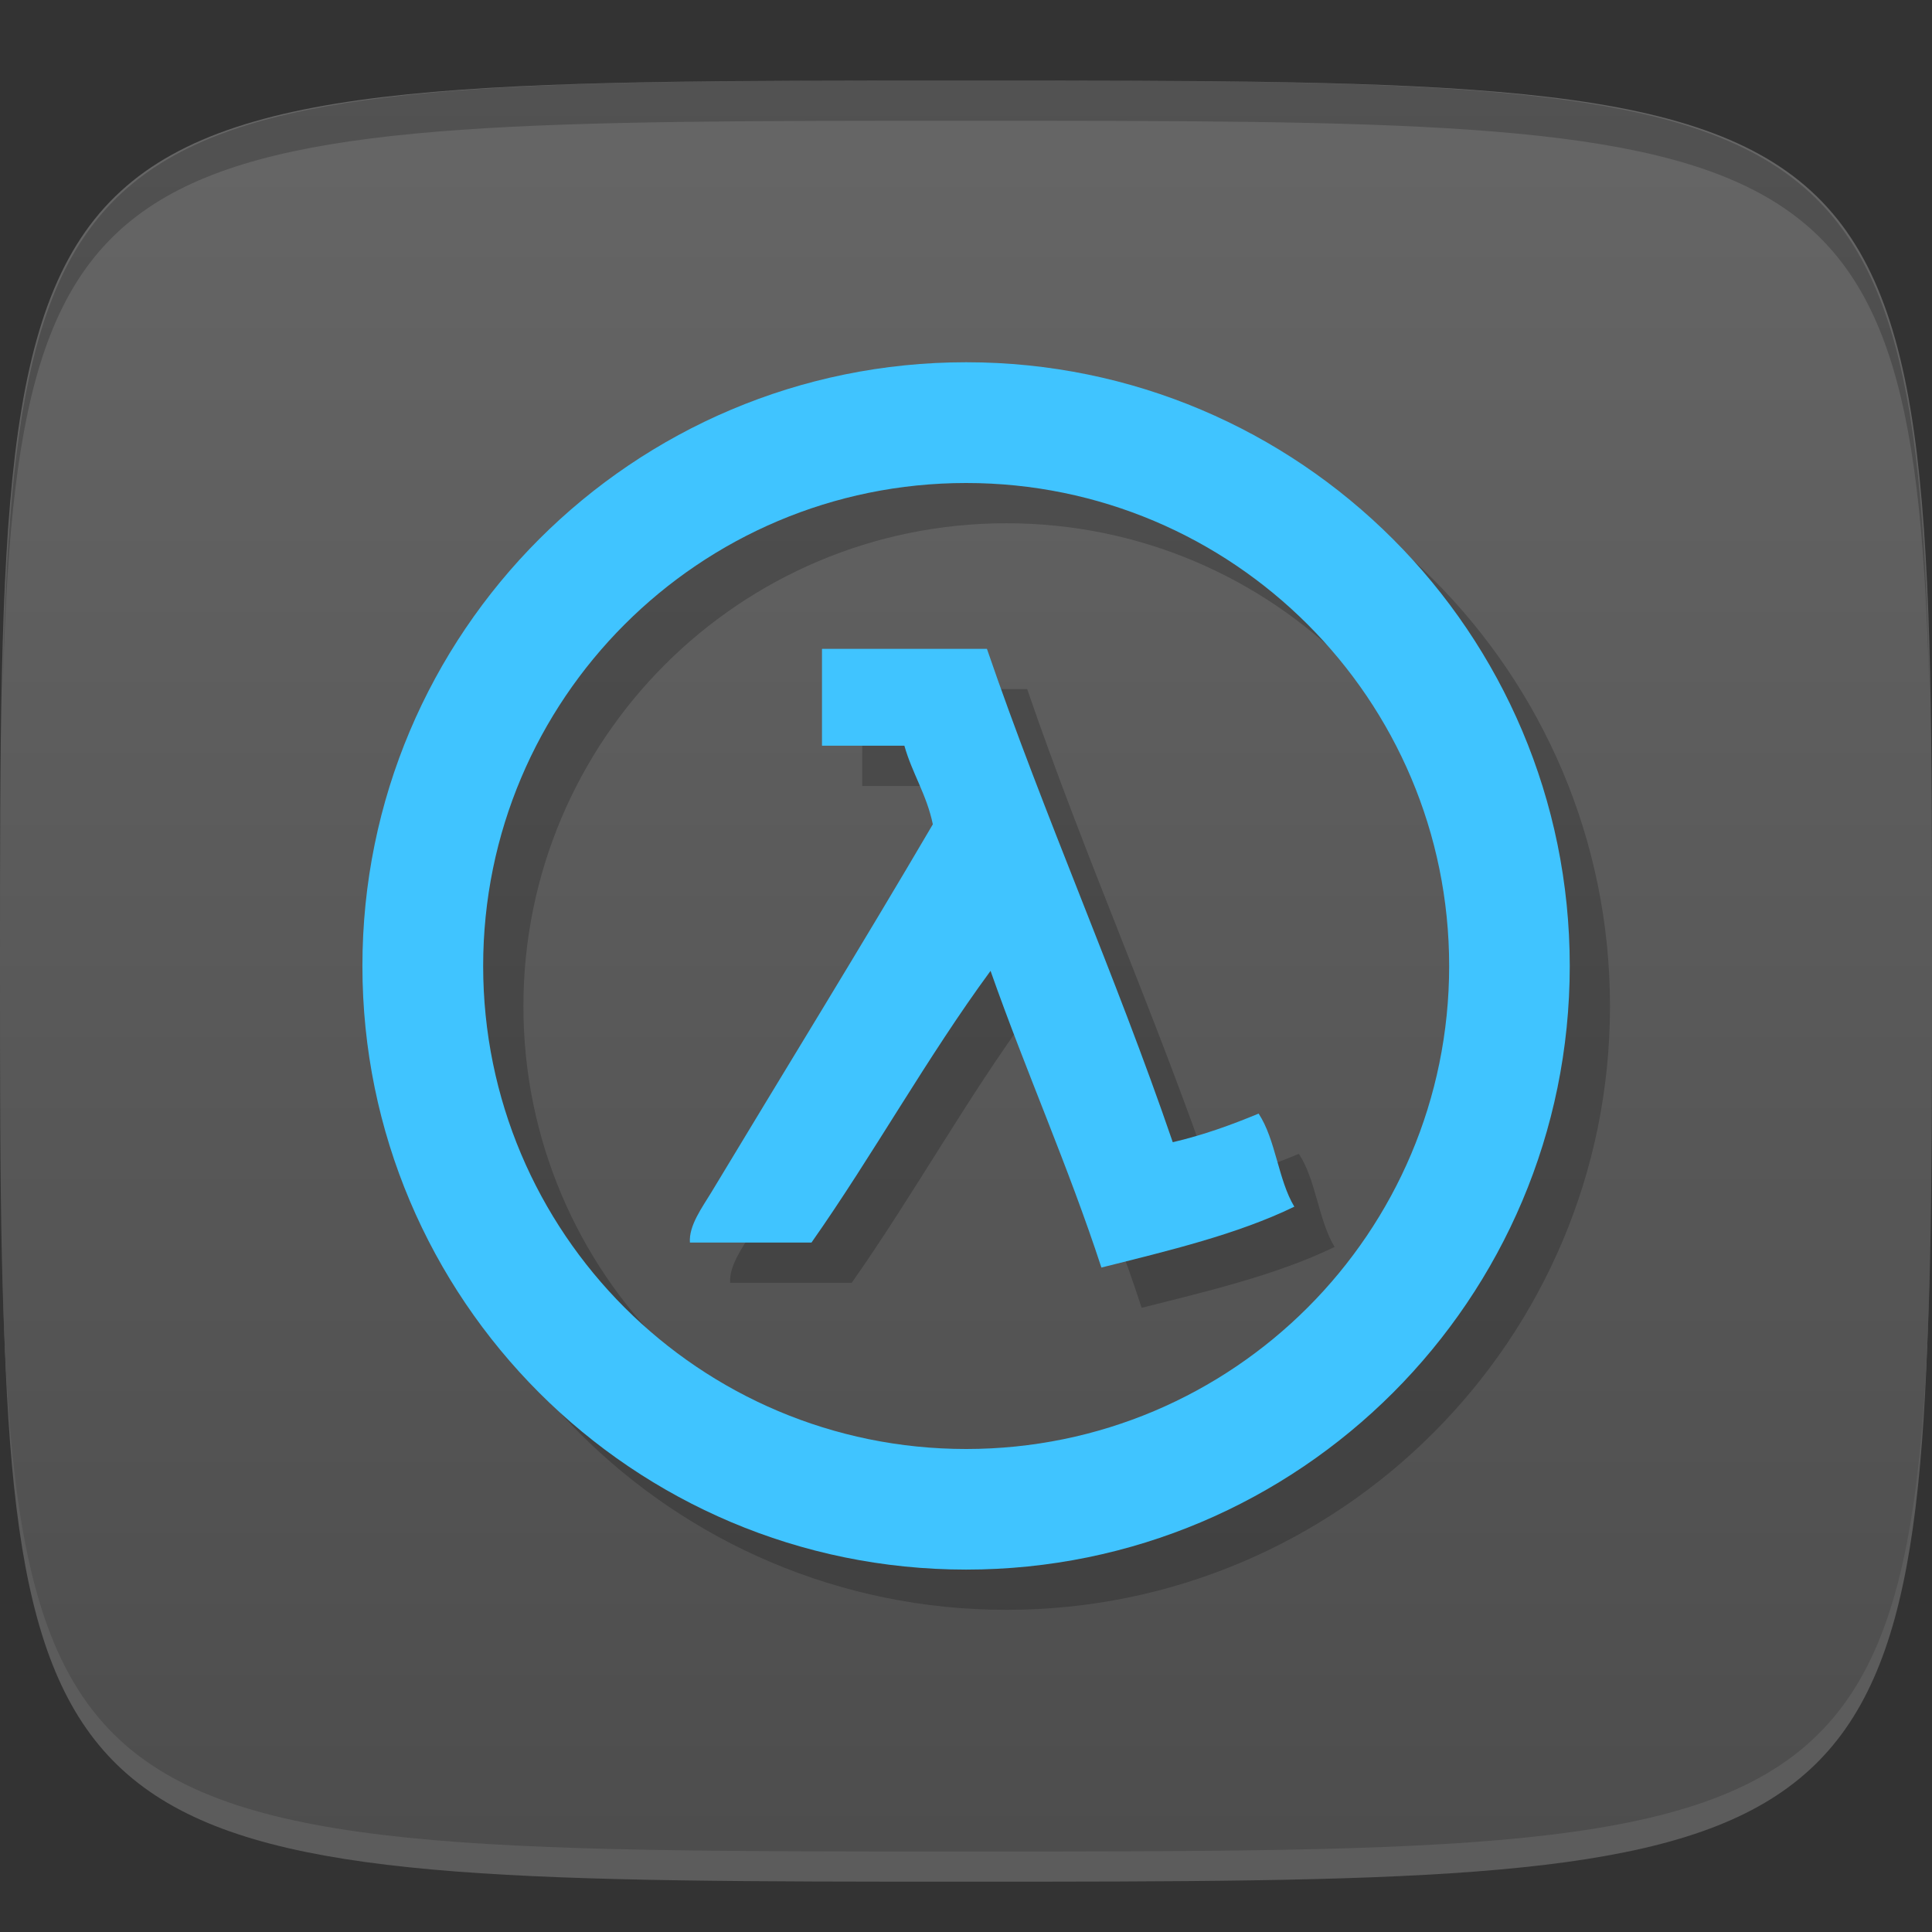 <?xml version="1.0" encoding="UTF-8" standalone="no"?>
<!-- Created with Inkscape (http://www.inkscape.org/) -->

<svg
   xmlns:dc="http://purl.org/dc/elements/1.1/"
   xmlns:cc="http://creativecommons.org/ns#"
   xmlns:rdf="http://www.w3.org/1999/02/22-rdf-syntax-ns#"
   xmlns:svg="http://www.w3.org/2000/svg"
   xmlns="http://www.w3.org/2000/svg"
   xmlns:xlink="http://www.w3.org/1999/xlink"
   xmlns:sodipodi="http://sodipodi.sourceforge.net/DTD/sodipodi-0.dtd"
   xmlns:inkscape="http://www.inkscape.org/namespaces/inkscape"
   width="48"
   height="48"
   id="svg2"
   version="1.1"
   inkscape:version="0.48.4 r9939"
   sodipodi:docname="steam_icon_70.svg">
  <rect width="100%" height="100%" fill="#333333" stroke="none"/>
  <defs
     id="defs4">
    <linearGradient
       id="linearGradient3765">
      <stop
         style="stop-color:#4d4d4d;stop-opacity:1;"
         offset="0"
         id="stop3767" />
      <stop
         style="stop-color:#666666;stop-opacity:1;"
         offset="1"
         id="stop3769" />
    </linearGradient>
    <linearGradient
       inkscape:collect="always"
       xlink:href="#linearGradient3765"
       id="linearGradient3771"
       x1="24"
       y1="1050.362"
       x2="24"
       y2="1006.362"
       gradientUnits="userSpaceOnUse" />
  </defs>
  <sodipodi:namedview
     id="base"
     pagecolor="#ffffff"
     bordercolor="#666666"
     borderopacity="1.0"
     inkscape:pageopacity="0.0"
     inkscape:pageshadow="2"
     inkscape:zoom="8.1906536"
     inkscape:cx="-13.131532"
     inkscape:cy="23.954479"
     inkscape:document-units="px"
     inkscape:current-layer="layer1"
     showgrid="true"
     inkscape:snap-bbox="true"
     inkscape:window-width="1301"
     inkscape:window-height="744"
     inkscape:window-x="65"
     inkscape:window-y="24"
     inkscape:window-maximized="1">
    <inkscape:grid
       type="xygrid"
       id="grid2985"
       empspacing="6"
       visible="true"
       enabled="true"
       snapvisiblegridlinesonly="true" />
  </sodipodi:namedview>
  <g
     inkscape:label="Layer 1"
     inkscape:groupmode="layer"
     id="layer1"
     transform="translate(0,-1004.362)">
    <path
       id="path3788"
       d="m 24,1051.112 c -21.272,0 -23.663,-0.089 -23.938,-15.406 0.328,14.403 2.938,14.406 23.938,14.406 21,0 23.609,0 23.938,-14.406 -0.275,15.317 -2.666,15.406 -23.938,15.406 z"
       style="opacity:0.2;fill:#ffffff;fill-opacity:1;stroke:none"
       inkscape:connector-curvature="0" />
    <path
       style="fill:url(#linearGradient3771);fill-opacity:1;stroke:none"
       d="m 24,1006.362 c -24,0 -24,0 -24,22 0,22 0,22 24,22 24,0 24,0 24,-22 0,-22 0,-22 -24,-22 z"
       id="path3757"
       inkscape:connector-curvature="0"
       sodipodi:nodetypes="zzzzz" />
    <path
       style="fill:#000000;fill-opacity:1;stroke:none;opacity:0.2"
       d="M 24 2 C 2.728 2 0.337 2.089 0.062 17.406 C 0.391 3.003 3 3 24 3 C 45 3 47.609 3.003 47.938 17.406 C 47.663 2.089 45.272 2 24 2 z "
       transform="translate(0,1004.362)"
       id="path3770" />
    <path
       id="path3043"
       d="m 25.004,1014.362 c -8.285,0 -15,6.715 -15,15 0,8.281 6.715,14.996 15,14.996 8.281,0 14.996,-6.715 14.996,-14.996 0,-8.285 -6.715,-15 -14.996,-15 m 0,3 c 6.625,0 12,5.371 12,12 0,6.625 -5.371,12 -12,12 -6.629,0 -12,-5.371 -12,-12 0,-6.629 5.371,-12 12,-12 m -3.582,4.125 0,2.402 2.047,0 c 0.195,0.691 0.555,1.215 0.707,1.953 -1.754,2.992 -3.762,6.25 -5.504,9.145 -0.227,0.375 -0.563,0.828 -0.531,1.246 l 3.02,0 c 1.539,-2.191 2.867,-4.598 4.449,-6.75 0.879,2.5 1.922,4.828 2.754,7.371 1.68,-0.422 3.375,-0.824 4.793,-1.512 -0.402,-0.668 -0.461,-1.668 -0.887,-2.313 -0.668,0.277 -1.363,0.531 -2.133,0.711 -1.434,-4.188 -3.18,-8.07 -4.617,-12.258 l -4.09,0 m -0.004,0"
       inkscape:connector-curvature="0"
       style="opacity:0.2;fill:#000000;fill-opacity:1;fill-rule:nonzero;stroke:none" />
    <path
       id="path3051"
       d="m 24.004,1013.362 c -8.285,0 -15,6.715 -15,15 0,8.281 6.715,14.996 15,14.996 8.281,0 14.996,-6.715 14.996,-14.996 0,-8.285 -6.715,-15 -14.996,-15 m 0,3 c 6.625,0 12,5.371 12,12 0,6.625 -5.371,12 -12,12 -6.629,0 -12,-5.371 -12,-12 0,-6.629 5.371,-12 12,-12 m -3.582,4.125 0,2.402 2.047,0 c 0.195,0.691 0.555,1.215 0.707,1.953 -1.754,2.992 -3.762,6.25 -5.504,9.145 -0.227,0.375 -0.563,0.828 -0.531,1.246 l 3.02,0 c 1.539,-2.191 2.867,-4.598 4.449,-6.75 0.879,2.5 1.922,4.828 2.754,7.371 1.68,-0.422 3.375,-0.824 4.793,-1.512 -0.402,-0.668 -0.461,-1.668 -0.887,-2.313 -0.668,0.277 -1.363,0.531 -2.133,0.711 -1.434,-4.188 -3.18,-8.07 -4.617,-12.258 l -4.09,0 m -0.004,0"
       inkscape:connector-curvature="0"
       style="fill:#40c4ff;fill-opacity:1;fill-rule:nonzero;stroke:none" />
  </g>
</svg>
